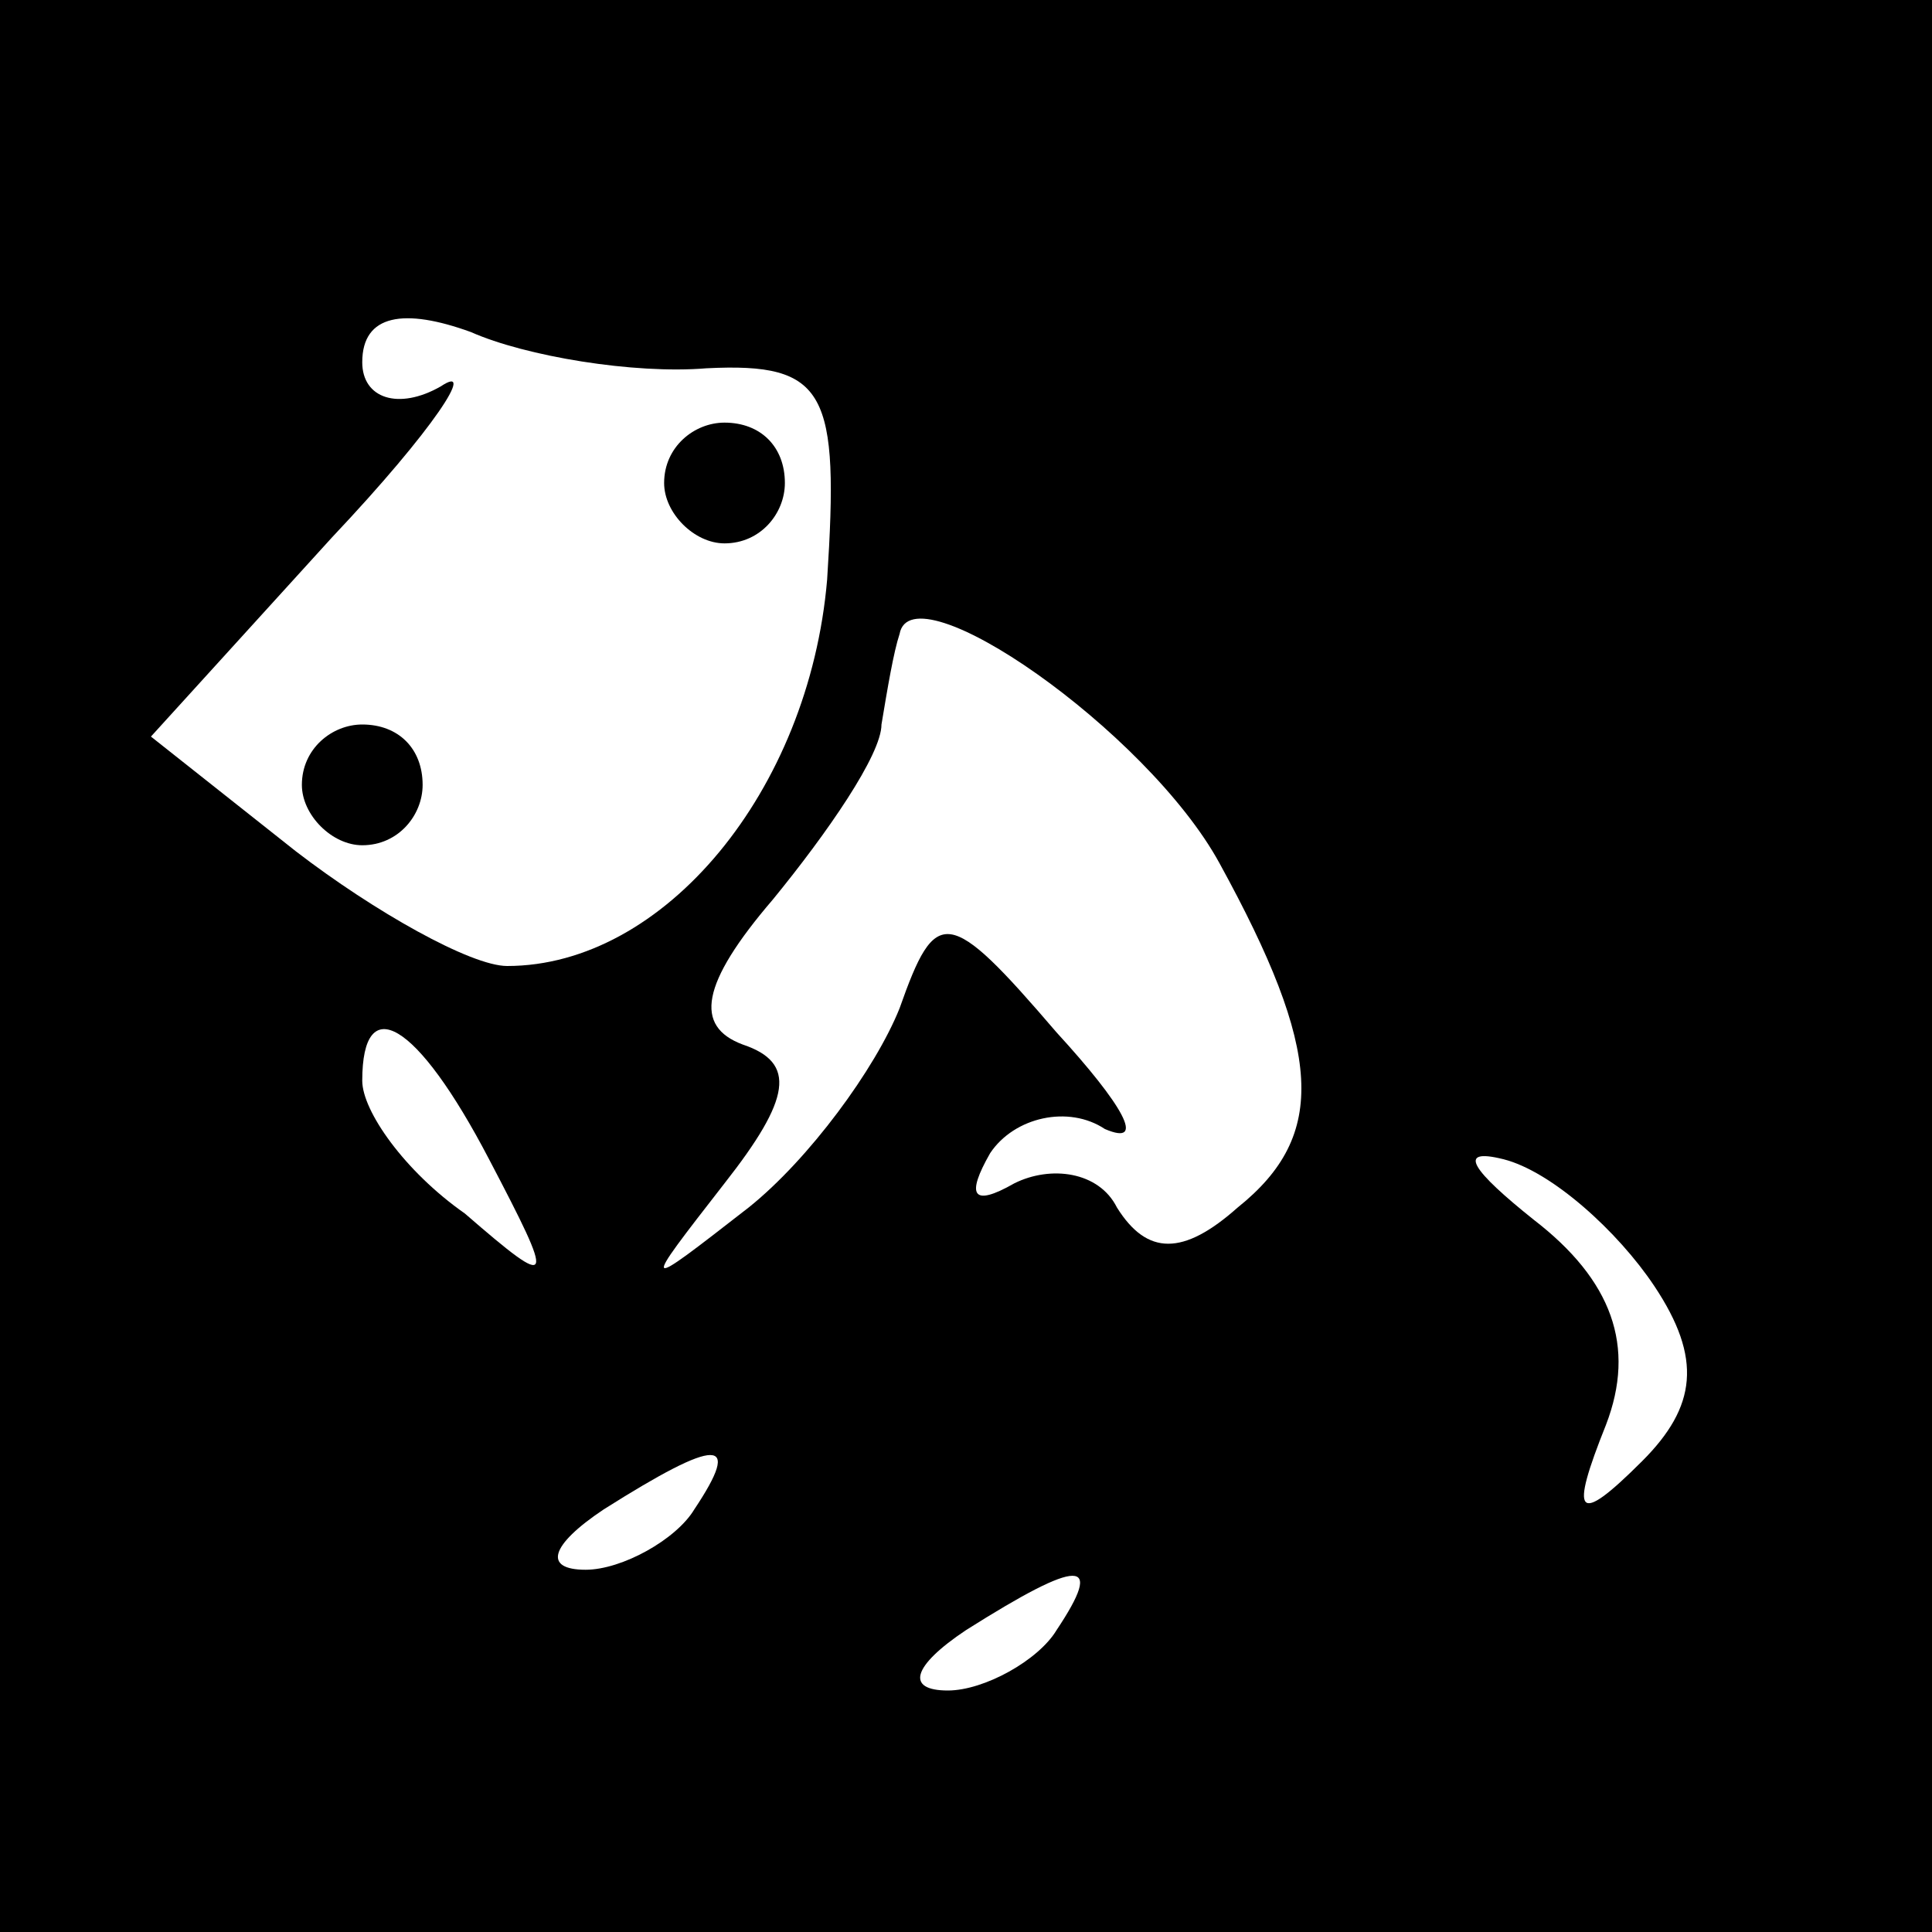 <?xml version="1.0" standalone="no"?>
<!DOCTYPE svg PUBLIC "-//W3C//DTD SVG 20010904//EN"
 "http://www.w3.org/TR/2001/REC-SVG-20010904/DTD/svg10.dtd">
<svg version="1.0" xmlns="http://www.w3.org/2000/svg"
 width="32pt" height="32pt" viewBox="0 0 32 32"
 preserveAspectRatio="xMidYMid meet">
<rect x="0" y="0" width="32" height="32" fill="#808080" stroke="none"/>
<g transform="translate(0,32) scale(0.1,-0.1)"
fill="#000000" stroke="none">
<path fill="#000000" stroke="none" d="M0 160 l0 -160 160 0 160 0 0 160 0
160 -160 0 -160 0 0 -160z"/>
<path fill="#ffffff" stroke="none" d="M117 259 c20 1 22 -4 20 -35 -3 -35
-27 -64 -53 -64 -6 0 -22 9 -35 19 l-24 19 30 33 c17 18 24 29 18 25 -7 -4
-13 -2 -13 4 0 8 7 9 18 5 9 -4 27 -7 39 -6z"/>
<path fill="#ffffff" stroke="none" d="M202 177 c17 -31 18 -45 3 -57 -9 -8
-15 -8 -20 0 -3 6 -11 7 -17 4 -7 -4 -8 -2 -4 5 4 6 13 8 19 4 7 -3 3 4 -8 16
-18 21 -20 21 -26 4 -4 -10 -15 -25 -25 -33 -18 -14 -18 -14 -4 4 11 14 12 20
3 23 -8 3 -7 10 5 24 9 11 18 24 18 29 1 6 2 12 3 15 2 11 41 -16 53 -38z"/>
<path fill="#ffffff" stroke="none" d="M81 128 c11 -21 11 -22 -4 -9 -10 7
-17 17 -17 22 0 15 9 10 21 -13z"/>
<path fill="#ffffff" stroke="none" d="M274 107 c8 -12 7 -20 -2 -29 -11 -11
-12 -9 -6 6 5 13 1 24 -12 34 -10 8 -13 12 -5 10 8 -2 19 -12 25 -21z"/>
<path fill="#ffffff" stroke="none" d="M115 70 c-3 -5 -12 -10 -18 -10 -7 0
-6 4 3 10 19 12 23 12 15 0z"/>
<path fill="#ffffff" stroke="none" d="M175 50 c-3 -5 -12 -10 -18 -10 -7 0
-6 4 3 10 19 12 23 12 15 0z"/>
<path fill="#000000" stroke="none" d="M110 240 c0 -5 5 -10 10 -10 6 0 10 5
10 10 0 6 -4 10 -10 10 -5 0 -10 -4 -10 -10z"/>
<path fill="#000000" stroke="none" d="M50 190 c0 -5 5 -10 10 -10 6 0 10 5
10 10 0 6 -4 10 -10 10 -5 0 -10 -4 -10 -10z"/>
</g>
</svg>
